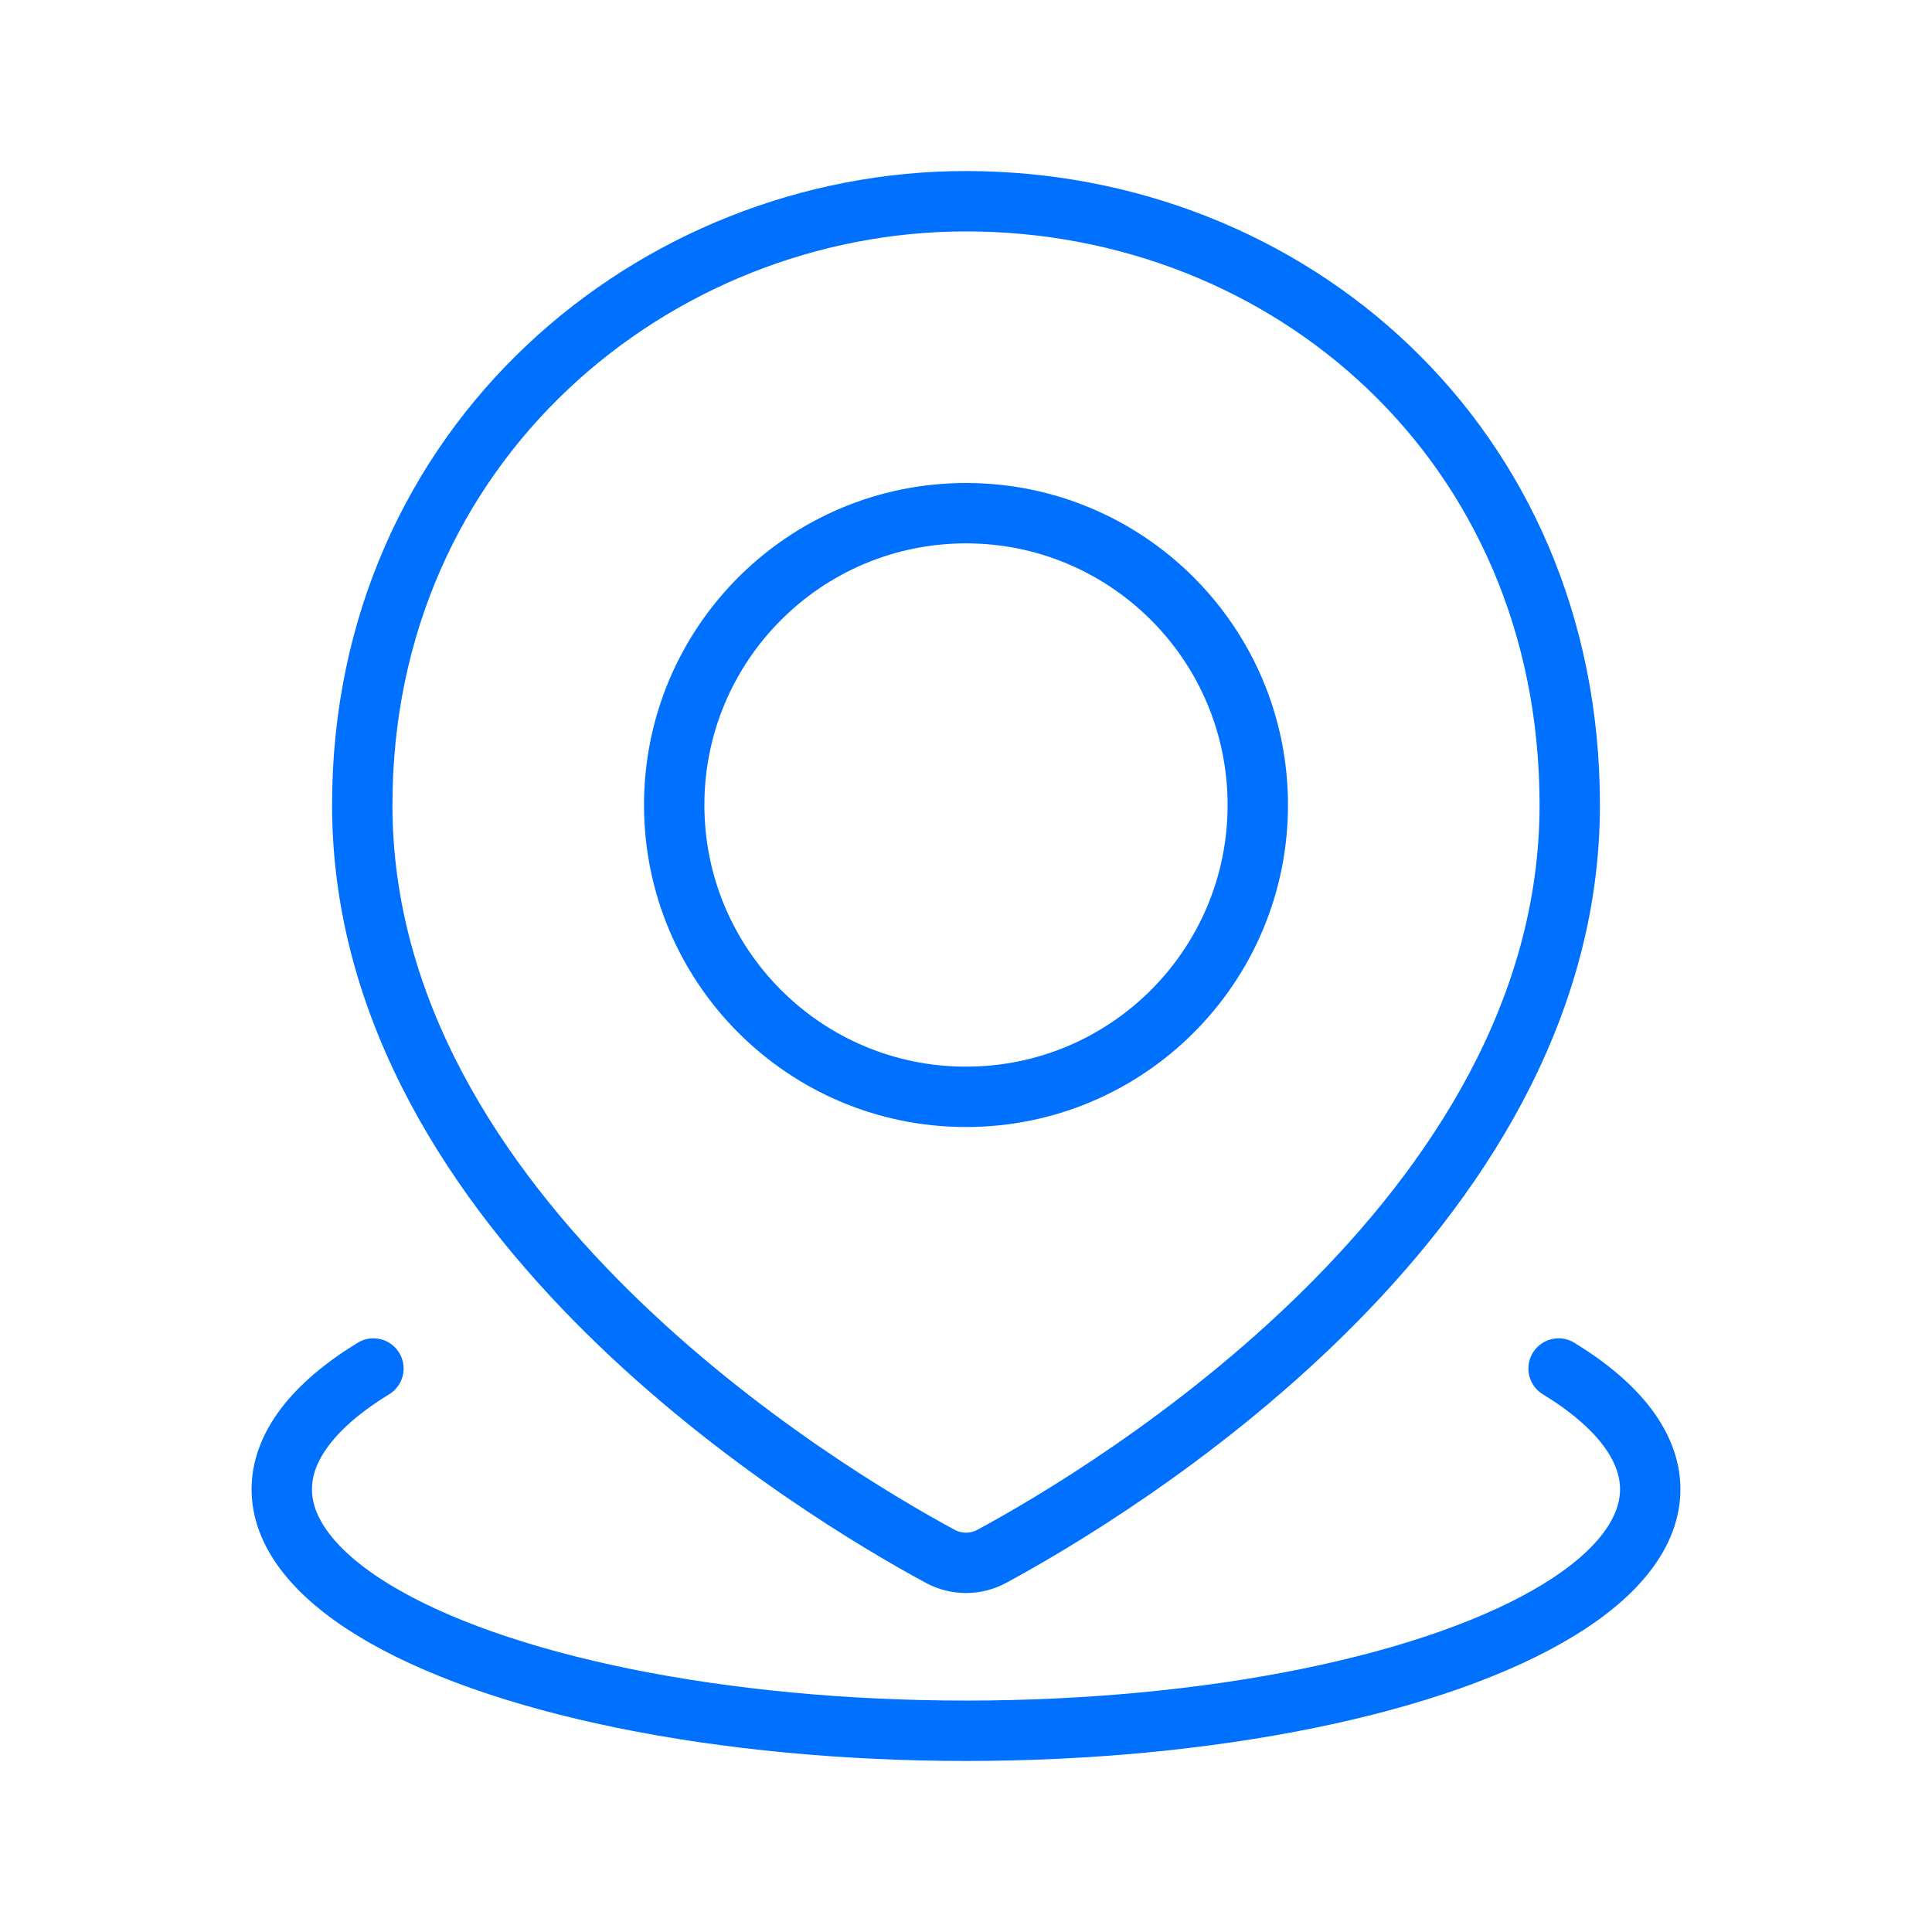 <svg width="32" height="32" viewBox="0 0 32 32" fill="none" xmlns="http://www.w3.org/2000/svg">
<path d="M25.815 22.667C26.81 23.275 27.333 23.965 27.333 24.667C27.333 25.369 26.81 26.059 25.815 26.667C24.82 27.275 23.39 27.78 21.667 28.131C19.944 28.482 17.989 28.667 16 28.667C14.011 28.667 12.056 28.482 10.333 28.131C8.611 27.78 7.18 27.275 6.185 26.667C5.19 26.059 4.667 25.369 4.667 24.667C4.667 23.965 5.19 23.275 6.185 22.667" stroke="#0070FF" stroke-linecap="round"/>
<path d="M26 13.333C26 20.177 18.344 24.742 16.43 25.776C16.161 25.922 15.839 25.922 15.57 25.776C13.656 24.742 6 20.177 6 13.333C6 7.333 10.845 3.333 16 3.333C21.333 3.333 26 7.333 26 13.333Z" stroke="#0070FF"/>
<path d="M20.833 13.333C20.833 16.003 18.669 18.167 16 18.167C13.331 18.167 11.167 16.003 11.167 13.333C11.167 10.664 13.331 8.5 16 8.5C18.669 8.5 20.833 10.664 20.833 13.333Z" stroke="#0070FF"/>
</svg>
